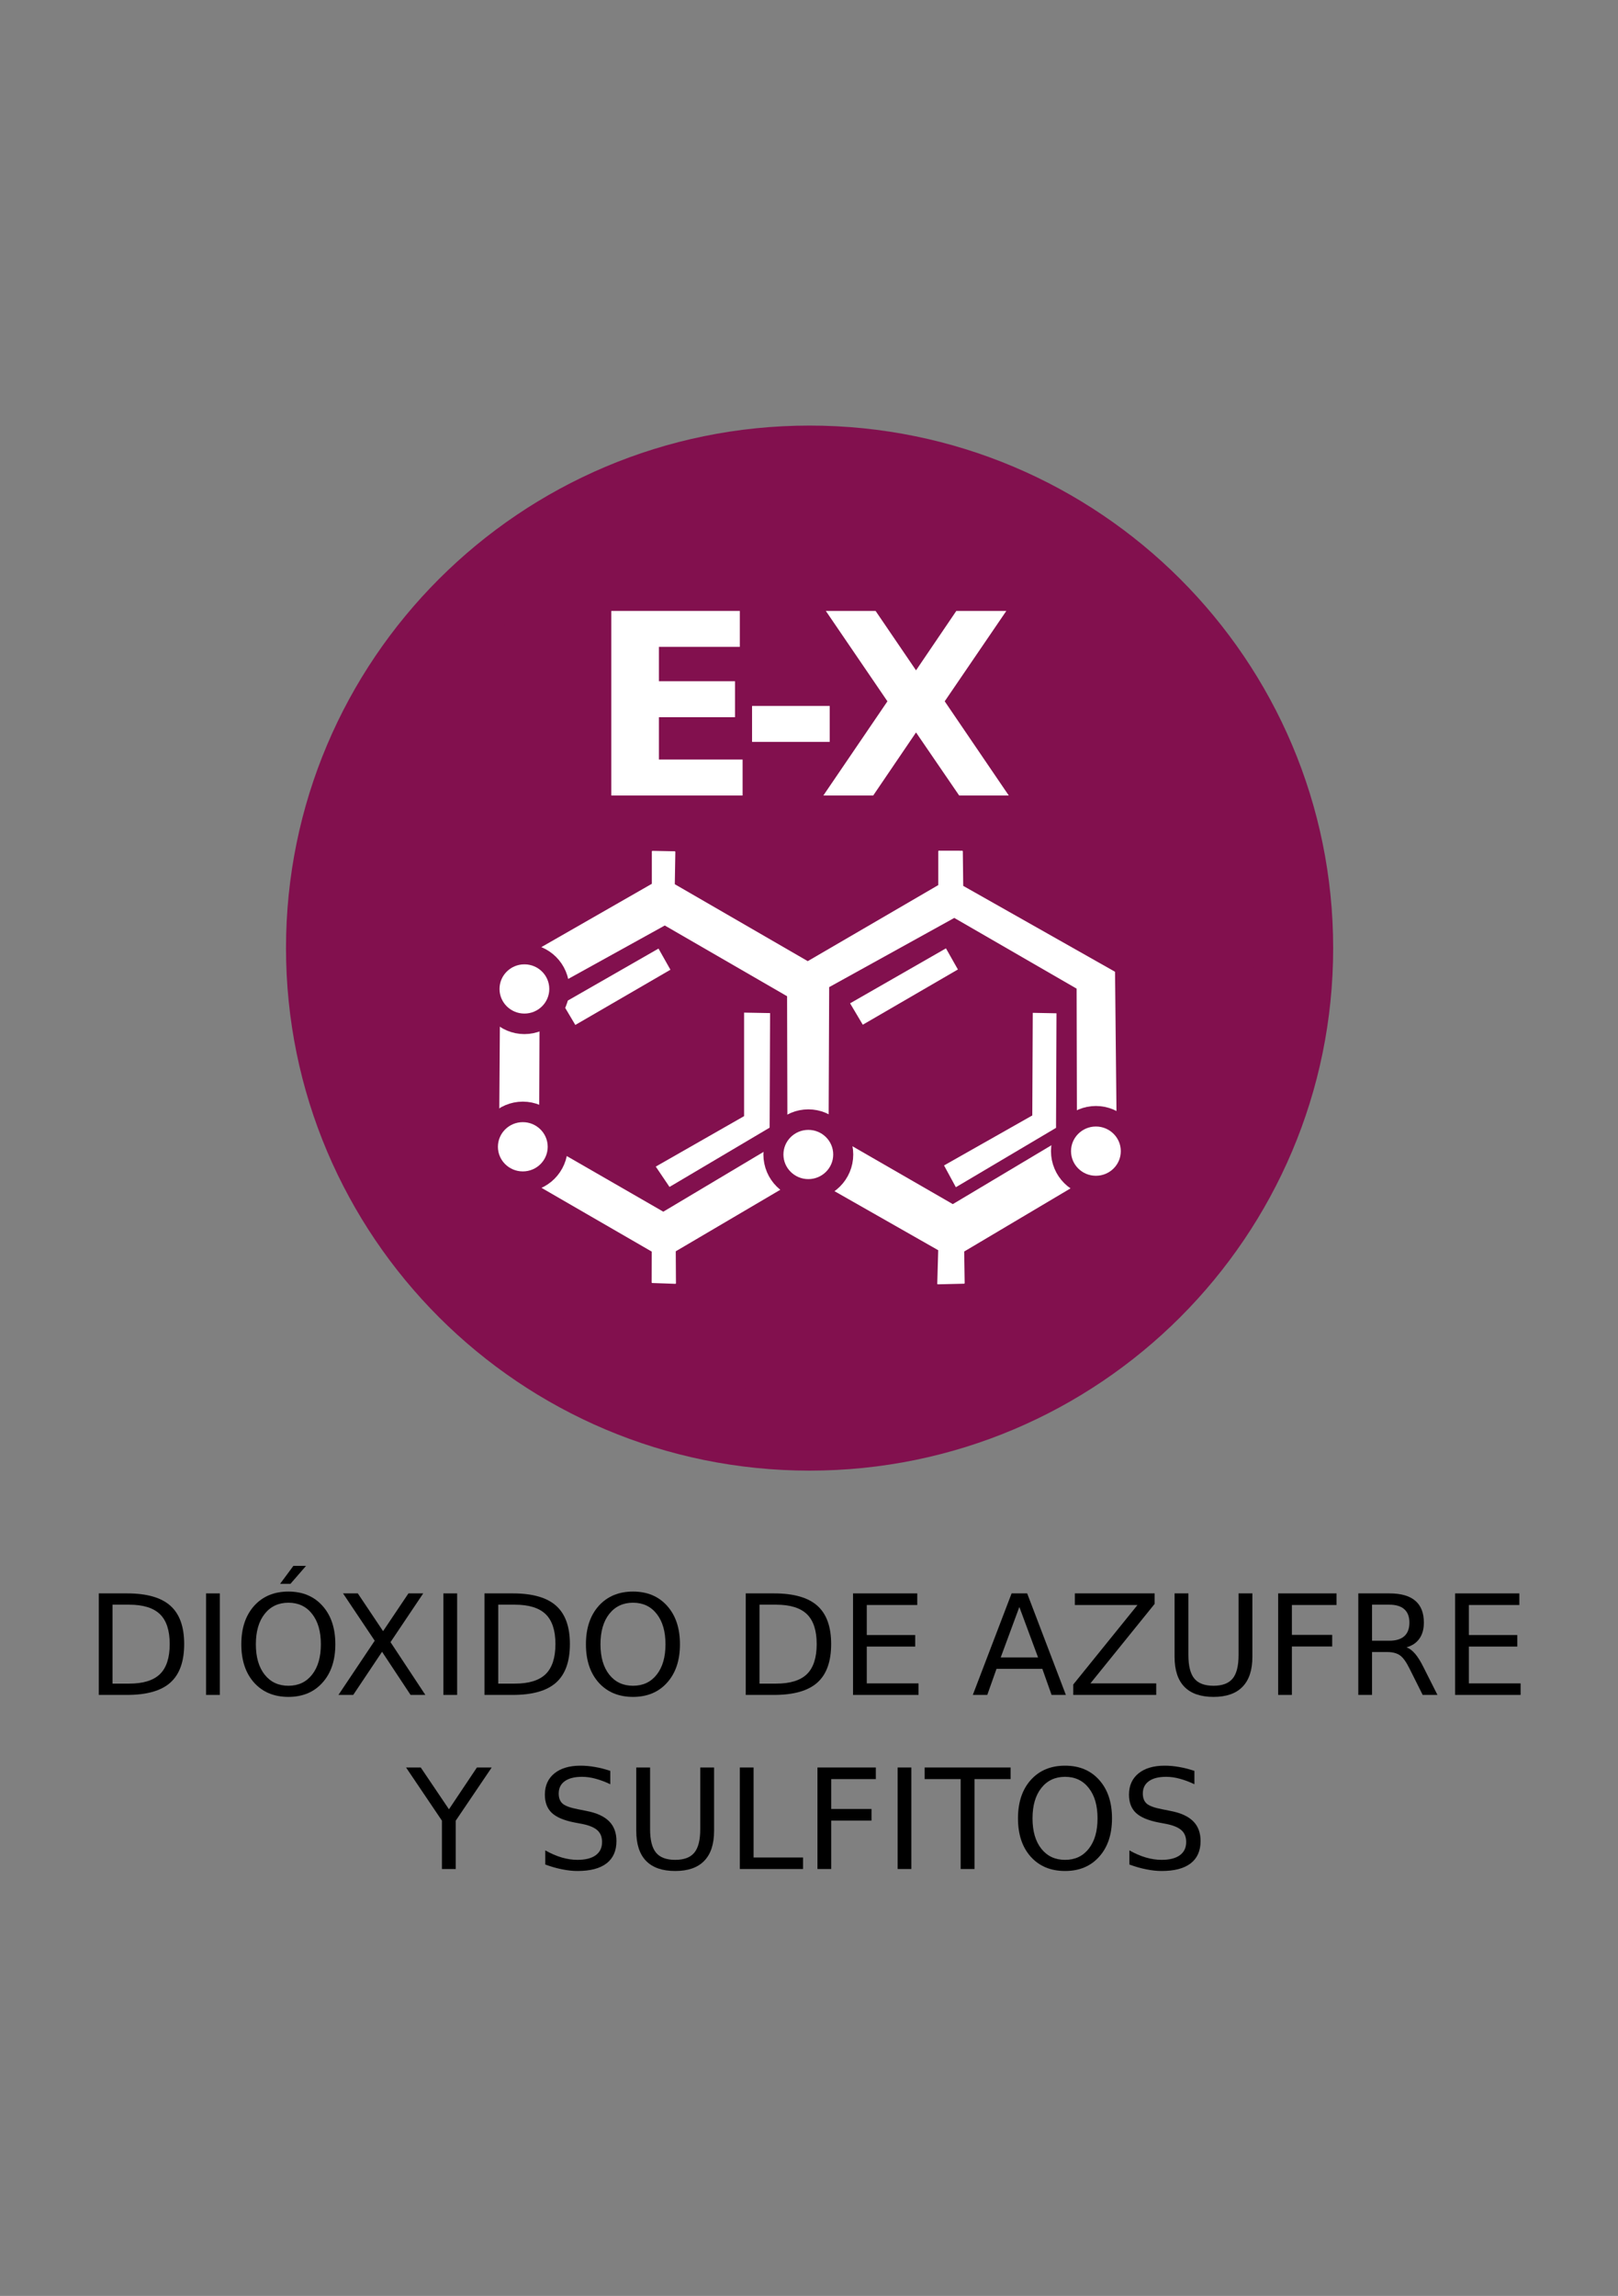 <?xml version="1.0" encoding="UTF-8"?>
<svg xmlns="http://www.w3.org/2000/svg" xmlns:xlink="http://www.w3.org/1999/xlink" width="320px" height="454px" viewBox="0 0 320 454" version="1.1">
<rect x="0" y="0" width="320" height="454" fill="#808080" stroke="none"/>
<defs>
<g>
<symbol overflow="visible" id="glyph0-0">
<path style="stroke:none;" d="M 1.375 4.859 L 1.375 -19.406 L 15.156 -19.406 L 15.156 4.859 Z M 2.922 3.328 L 13.625 3.328 L 13.625 -17.859 L 2.922 -17.859 Z M 2.922 3.328 "/>
</symbol>
<symbol overflow="visible" id="glyph0-1">
<path style="stroke:none;" d="M 5.422 -17.844 L 5.422 -2.234 L 8.703 -2.234 C 11.473 -2.234 13.504 -2.859 14.797 -4.109 C 16.086 -5.367 16.734 -7.352 16.734 -10.062 C 16.734 -12.75 16.086 -14.719 14.797 -15.969 C 13.504 -17.219 11.473 -17.844 8.703 -17.844 Z M 2.703 -20.078 L 8.297 -20.078 C 12.18 -20.078 15.035 -19.266 16.859 -17.641 C 18.68 -16.023 19.594 -13.5 19.594 -10.062 C 19.594 -6.594 18.676 -4.047 16.844 -2.422 C 15.02 -0.805 12.172 0 8.297 0 L 2.703 0 Z M 2.703 -20.078 "/>
</symbol>
<symbol overflow="visible" id="glyph0-2">
<path style="stroke:none;" d="M 2.703 -20.078 L 5.422 -20.078 L 5.422 0 L 2.703 0 Z M 2.703 -20.078 "/>
</symbol>
<symbol overflow="visible" id="glyph0-3">
<path style="stroke:none;" d="M 10.859 -18.234 C 8.891 -18.234 7.32 -17.492 6.156 -16.016 C 5 -14.547 4.422 -12.547 4.422 -10.016 C 4.422 -7.484 5 -5.484 6.156 -4.016 C 7.32 -2.547 8.891 -1.812 10.859 -1.812 C 12.836 -1.812 14.398 -2.547 15.547 -4.016 C 16.703 -5.484 17.281 -7.484 17.281 -10.016 C 17.281 -12.547 16.703 -14.547 15.547 -16.016 C 14.398 -17.492 12.836 -18.234 10.859 -18.234 Z M 10.859 -20.438 C 13.68 -20.438 15.93 -19.492 17.609 -17.609 C 19.297 -15.723 20.141 -13.191 20.141 -10.016 C 20.141 -6.848 19.297 -4.32 17.609 -2.438 C 15.93 -0.551 13.68 0.391 10.859 0.391 C 8.035 0.391 5.773 -0.547 4.078 -2.422 C 2.391 -4.305 1.547 -6.836 1.547 -10.016 C 1.547 -13.191 2.391 -15.723 4.078 -17.609 C 5.773 -19.492 8.035 -20.438 10.859 -20.438 Z M 11.844 -25.516 L 14.344 -25.516 L 11.266 -21.969 L 9.219 -21.969 Z M 11.844 -25.516 "/>
</symbol>
<symbol overflow="visible" id="glyph0-4">
<path style="stroke:none;" d="M 1.734 -20.078 L 4.656 -20.078 L 9.656 -12.609 L 14.672 -20.078 L 17.594 -20.078 L 11.125 -10.438 L 18.016 0 L 15.094 0 L 9.453 -8.531 L 3.75 0 L 0.828 0 L 8 -10.719 Z M 1.734 -20.078 "/>
</symbol>
<symbol overflow="visible" id="glyph0-5">
<path style="stroke:none;" d="M 10.859 -18.234 C 8.891 -18.234 7.32 -17.492 6.156 -16.016 C 5 -14.547 4.422 -12.547 4.422 -10.016 C 4.422 -7.484 5 -5.484 6.156 -4.016 C 7.32 -2.547 8.891 -1.812 10.859 -1.812 C 12.836 -1.812 14.398 -2.547 15.547 -4.016 C 16.703 -5.484 17.281 -7.484 17.281 -10.016 C 17.281 -12.547 16.703 -14.547 15.547 -16.016 C 14.398 -17.492 12.836 -18.234 10.859 -18.234 Z M 10.859 -20.438 C 13.68 -20.438 15.93 -19.492 17.609 -17.609 C 19.297 -15.723 20.141 -13.191 20.141 -10.016 C 20.141 -6.848 19.297 -4.32 17.609 -2.438 C 15.93 -0.551 13.68 0.391 10.859 0.391 C 8.035 0.391 5.773 -0.547 4.078 -2.422 C 2.391 -4.305 1.547 -6.836 1.547 -10.016 C 1.547 -13.191 2.391 -15.723 4.078 -17.609 C 5.773 -19.492 8.035 -20.438 10.859 -20.438 Z M 10.859 -20.438 "/>
</symbol>
<symbol overflow="visible" id="glyph0-6">
<path style="stroke:none;" d=""/>
</symbol>
<symbol overflow="visible" id="glyph0-7">
<path style="stroke:none;" d="M 2.703 -20.078 L 15.406 -20.078 L 15.406 -17.781 L 5.422 -17.781 L 5.422 -11.844 L 15 -11.844 L 15 -9.562 L 5.422 -9.562 L 5.422 -2.281 L 15.656 -2.281 L 15.656 0 L 2.703 0 Z M 2.703 -20.078 "/>
</symbol>
<symbol overflow="visible" id="glyph0-8">
<path style="stroke:none;" d="M 9.422 -17.391 L 5.734 -7.406 L 13.125 -7.406 Z M 7.891 -20.078 L 10.969 -20.078 L 18.625 0 L 15.797 0 L 13.969 -5.156 L 4.906 -5.156 L 3.078 0 L 0.219 0 Z M 7.891 -20.078 "/>
</symbol>
<symbol overflow="visible" id="glyph0-9">
<path style="stroke:none;" d="M 1.547 -20.078 L 17.328 -20.078 L 17.328 -18 L 4.625 -2.281 L 17.641 -2.281 L 17.641 0 L 1.234 0 L 1.234 -2.062 L 13.938 -17.781 L 1.547 -17.781 Z M 1.547 -20.078 "/>
</symbol>
<symbol overflow="visible" id="glyph0-10">
<path style="stroke:none;" d="M 2.391 -20.078 L 5.125 -20.078 L 5.125 -7.875 C 5.125 -5.727 5.516 -4.18 6.297 -3.234 C 7.078 -2.285 8.344 -1.812 10.094 -1.812 C 11.832 -1.812 13.094 -2.285 13.875 -3.234 C 14.656 -4.18 15.047 -5.727 15.047 -7.875 L 15.047 -20.078 L 17.781 -20.078 L 17.781 -7.547 C 17.781 -4.922 17.129 -2.941 15.828 -1.609 C 14.535 -0.273 12.625 0.391 10.094 0.391 C 7.551 0.391 5.629 -0.273 4.328 -1.609 C 3.035 -2.941 2.391 -4.922 2.391 -7.547 Z M 2.391 -20.078 "/>
</symbol>
<symbol overflow="visible" id="glyph0-11">
<path style="stroke:none;" d="M 2.703 -20.078 L 14.25 -20.078 L 14.25 -17.781 L 5.422 -17.781 L 5.422 -11.875 L 13.391 -11.875 L 13.391 -9.578 L 5.422 -9.578 L 5.422 0 L 2.703 0 Z M 2.703 -20.078 "/>
</symbol>
<symbol overflow="visible" id="glyph0-12">
<path style="stroke:none;" d="M 12.234 -9.406 C 12.816 -9.207 13.383 -8.785 13.938 -8.141 C 14.488 -7.492 15.039 -6.609 15.594 -5.484 L 18.359 0 L 15.438 0 L 12.859 -5.156 C 12.203 -6.5 11.562 -7.391 10.938 -7.828 C 10.312 -8.266 9.461 -8.484 8.391 -8.484 L 5.422 -8.484 L 5.422 0 L 2.703 0 L 2.703 -20.078 L 8.844 -20.078 C 11.133 -20.078 12.844 -19.594 13.969 -18.625 C 15.102 -17.664 15.672 -16.223 15.672 -14.297 C 15.672 -13.023 15.379 -11.973 14.797 -11.141 C 14.211 -10.305 13.359 -9.727 12.234 -9.406 Z M 5.422 -17.844 L 5.422 -10.719 L 8.844 -10.719 C 10.156 -10.719 11.145 -11.02 11.812 -11.625 C 12.477 -12.227 12.812 -13.117 12.812 -14.297 C 12.812 -15.461 12.477 -16.344 11.812 -16.938 C 11.145 -17.539 10.156 -17.844 8.844 -17.844 Z M 5.422 -17.844 "/>
</symbol>
<symbol overflow="visible" id="glyph0-13">
<path style="stroke:none;" d="M -0.047 -20.078 L 2.859 -20.078 L 8.438 -11.812 L 13.969 -20.078 L 16.891 -20.078 L 9.781 -9.562 L 9.781 0 L 7.047 0 L 7.047 -9.562 Z M -0.047 -20.078 "/>
</symbol>
<symbol overflow="visible" id="glyph0-14">
<path style="stroke:none;" d="M 14.75 -19.406 L 14.75 -16.766 C 13.719 -17.254 12.742 -17.617 11.828 -17.859 C 10.91 -18.109 10.023 -18.234 9.172 -18.234 C 7.691 -18.234 6.551 -17.945 5.75 -17.375 C 4.945 -16.801 4.547 -15.984 4.547 -14.922 C 4.547 -14.035 4.812 -13.363 5.344 -12.906 C 5.883 -12.457 6.898 -12.094 8.391 -11.812 L 10.031 -11.484 C 12.051 -11.098 13.547 -10.414 14.516 -9.438 C 15.484 -8.469 15.969 -7.164 15.969 -5.531 C 15.969 -3.594 15.312 -2.117 14 -1.109 C 12.695 -0.109 10.785 0.391 8.266 0.391 C 7.316 0.391 6.305 0.281 5.234 0.062 C 4.16 -0.145 3.047 -0.461 1.891 -0.891 L 1.891 -3.688 C 2.992 -3.062 4.078 -2.594 5.141 -2.281 C 6.203 -1.969 7.242 -1.812 8.266 -1.812 C 9.816 -1.812 11.016 -2.113 11.859 -2.719 C 12.703 -3.332 13.125 -4.207 13.125 -5.344 C 13.125 -6.32 12.82 -7.086 12.219 -7.641 C 11.613 -8.203 10.617 -8.625 9.234 -8.906 L 7.578 -9.219 C 5.547 -9.625 4.078 -10.254 3.172 -11.109 C 2.266 -11.973 1.812 -13.172 1.812 -14.703 C 1.812 -16.484 2.438 -17.883 3.688 -18.906 C 4.945 -19.926 6.676 -20.438 8.875 -20.438 C 9.812 -20.438 10.77 -20.348 11.75 -20.172 C 12.727 -20.004 13.727 -19.75 14.75 -19.406 Z M 14.75 -19.406 "/>
</symbol>
<symbol overflow="visible" id="glyph0-15">
<path style="stroke:none;" d="M 2.703 -20.078 L 5.422 -20.078 L 5.422 -2.281 L 15.203 -2.281 L 15.203 0 L 2.703 0 Z M 2.703 -20.078 "/>
</symbol>
<symbol overflow="visible" id="glyph0-16">
<path style="stroke:none;" d="M -0.078 -20.078 L 16.922 -20.078 L 16.922 -17.781 L 9.781 -17.781 L 9.781 0 L 7.047 0 L 7.047 -17.781 L -0.078 -17.781 Z M -0.078 -20.078 "/>
</symbol>
<symbol overflow="visible" id="glyph1-0">
<path style="stroke:none;" d="M 2.5 8.859 L 2.5 -35.312 L 27.547 -35.312 L 27.547 8.859 Z M 5.312 6.062 L 24.766 6.062 L 24.766 -32.5 L 5.312 -32.5 Z M 5.312 6.062 "/>
</symbol>
<symbol overflow="visible" id="glyph1-1">
<path style="stroke:none;" d="M 4.594 -36.5 L 30.016 -36.5 L 30.016 -29.391 L 14.016 -29.391 L 14.016 -22.594 L 29.062 -22.594 L 29.062 -15.484 L 14.016 -15.484 L 14.016 -7.109 L 30.562 -7.109 L 30.562 0 L 4.594 0 Z M 4.594 -36.5 "/>
</symbol>
<symbol overflow="visible" id="glyph1-2">
<path style="stroke:none;" d="M 2.719 -17.969 L 18.078 -17.969 L 18.078 -10.859 L 2.719 -10.859 Z M 2.719 -17.969 "/>
</symbol>
<symbol overflow="visible" id="glyph1-3">
<path style="stroke:none;" d="M 24.953 -18.625 L 37.625 0 L 27.812 0 L 19.281 -12.469 L 10.812 0 L 0.953 0 L 13.625 -18.625 L 1.438 -36.5 L 11.281 -36.5 L 19.281 -24.75 L 27.25 -36.5 L 37.141 -36.5 Z M 24.953 -18.625 "/>
</symbol>
</g>
</defs>
<g id="surface1">
<g style="fill:rgb(0%,0%,0%);fill-opacity:1;">
  <use xlink:href="#glyph0-1" x="16.832" y="335.158"/>
  <use xlink:href="#glyph0-2" x="38.052" y="335.158"/>
  <use xlink:href="#glyph0-3" x="46.18" y="335.158"/>
  <use xlink:href="#glyph0-4" x="66.108" y="335.158"/>
  <use xlink:href="#glyph0-2" x="84.989" y="335.158"/>
  <use xlink:href="#glyph0-1" x="93.117" y="335.158"/>
  <use xlink:href="#glyph0-5" x="114.337" y="335.158"/>
  <use xlink:href="#glyph0-6" x="136.027" y="335.158"/>
  <use xlink:href="#glyph0-1" x="144.787" y="335.158"/>
  <use xlink:href="#glyph0-7" x="166.006" y="335.158"/>
  <use xlink:href="#glyph0-6" x="183.419" y="335.158"/>
  <use xlink:href="#glyph0-8" x="192.179" y="335.158"/>
  <use xlink:href="#glyph0-9" x="211.03" y="335.158"/>
  <use xlink:href="#glyph0-10" x="229.91" y="335.158"/>
  <use xlink:href="#glyph0-11" x="250.083" y="335.158"/>
  <use xlink:href="#glyph0-12" x="265.934" y="335.158"/>
  <use xlink:href="#glyph0-7" x="285.083" y="335.158"/>
</g>
<g style="fill:rgb(0%,0%,0%);fill-opacity:1;">
  <use xlink:href="#glyph0-13" x="80.355" y="369.584"/>
  <use xlink:href="#glyph0-6" x="97.19" y="369.584"/>
  <use xlink:href="#glyph0-14" x="105.95" y="369.584"/>
  <use xlink:href="#glyph0-10" x="123.446" y="369.584"/>
  <use xlink:href="#glyph0-15" x="143.618" y="369.584"/>
  <use xlink:href="#glyph0-11" x="158.97" y="369.584"/>
  <use xlink:href="#glyph0-2" x="174.821" y="369.584"/>
  <use xlink:href="#glyph0-16" x="182.95" y="369.584"/>
  <use xlink:href="#glyph0-5" x="199.785" y="369.584"/>
  <use xlink:href="#glyph0-14" x="221.474" y="369.584"/>
</g>
<path style="fill-rule:nonzero;fill:rgb(50.98%,6.275%,30.588%);fill-opacity:1;stroke-width:3;stroke-linecap:round;stroke-linejoin:round;stroke:rgb(50.98%,6.275%,30.588%);stroke-opacity:1;stroke-miterlimit:4;" d="M 39.937 29.288 C 39.937 39.627 31.715 48.008 21.573 48.008 C 11.431 48.008 3.209 39.627 3.209 29.288 C 3.209 18.949 11.431 10.567 21.573 10.567 C 31.715 10.567 39.937 18.949 39.937 29.288 Z M 39.937 29.288 " transform="matrix(5.213,0,0,5.11,47.656,37.821)"/>
<g style="fill:rgb(100%,100%,100%);fill-opacity:1;">
  <use xlink:href="#glyph1-1" x="116.305" y="157.304"/>
</g>
<g style="fill:rgb(100%,100%,100%);fill-opacity:1;">
  <use xlink:href="#glyph1-2" x="146.02" y="157.562"/>
</g>
<g style="fill:rgb(100%,100%,100%);fill-opacity:1;">
  <use xlink:href="#glyph1-3" x="161.887" y="157.304"/>
</g>
<path style="fill-rule:nonzero;fill:rgb(100%,100%,100%);fill-opacity:1;stroke-width:0.05;stroke-linecap:round;stroke-linejoin:round;stroke:rgb(100%,100%,100%);stroke-opacity:1;stroke-miterlimit:4;" d="M 519.66 43.213 L 519.641 41.953 L 525.671 38.37 L 525.595 30.933 L 519.603 27.541 L 519.587 26.163 L 518.668 26.161 L 518.668 27.51 L 513.492 30.528 L 508.219 27.475 L 508.241 26.185 L 507.363 26.168 L 507.363 27.459 L 501.38 30.89 L 501.328 38.465 L 507.358 41.955 L 507.355 43.186 L 508.265 43.218 L 508.257 41.944 L 513.412 38.908 L 518.666 41.901 L 518.628 43.238 Z M 519.66 43.213 " transform="matrix(5.011,0,0,5.007,-2413.354,37.35)"/>
<path style="fill-rule:nonzero;fill:rgb(50.98%,6.275%,30.588%);fill-opacity:1;stroke-width:0.05;stroke-linecap:butt;stroke-linejoin:miter;stroke:rgb(50.98%,6.275%,30.588%);stroke-opacity:1;stroke-miterlimit:4;" d="M 507.849 29.12 L 512.651 31.899 L 512.665 37.455 L 507.791 40.365 L 502.913 37.552 L 502.935 31.84 Z M 507.849 29.12 " transform="matrix(5.011,0,0,5.007,-2413.354,37.35)"/>
<path style="fill-rule:nonzero;fill:rgb(100%,100%,100%);fill-opacity:1;stroke-width:0.05;stroke-linecap:butt;stroke-linejoin:miter;stroke:rgb(100%,100%,100%);stroke-opacity:1;stroke-miterlimit:4;" d="M 503.851 32.183 L 504.327 32.985 L 508.038 30.829 L 507.592 30.037 Z M 503.851 32.183 " transform="matrix(5.011,0,0,5.007,-2413.354,37.35)"/>
<path style="fill-rule:nonzero;fill:rgb(50.98%,6.275%,30.588%);fill-opacity:1;stroke-width:0.05;stroke-linecap:butt;stroke-linejoin:miter;stroke:rgb(50.98%,6.275%,30.588%);stroke-opacity:1;stroke-miterlimit:4;" d="M 519.275 28.821 L 524.078 31.599 L 524.091 37.154 L 519.217 40.066 L 514.339 37.252 L 514.362 31.54 Z M 519.275 28.821 " transform="matrix(5.011,0,0,5.007,-2413.354,37.35)"/>
<path style="fill-rule:nonzero;fill:rgb(100%,100%,100%);fill-opacity:1;stroke-width:0.05;stroke-linecap:butt;stroke-linejoin:miter;stroke:rgb(100%,100%,100%);stroke-opacity:1;stroke-miterlimit:4;" d="M 515.197 32.174 L 515.673 32.976 L 519.384 30.819 L 518.937 30.028 Z M 515.197 32.174 " transform="matrix(5.011,0,0,5.007,-2413.354,37.35)"/>
<path style="fill-rule:nonzero;fill:rgb(100%,100%,100%);fill-opacity:1;stroke-width:0.05;stroke-linecap:butt;stroke-linejoin:miter;stroke:rgb(100%,100%,100%);stroke-opacity:1;stroke-miterlimit:4;" d="M 522.397 32.566 L 523.284 32.583 L 523.266 37.069 L 519.347 39.393 L 518.904 38.577 L 522.379 36.608 Z M 522.397 32.566 " transform="matrix(5.011,0,0,5.007,-2413.354,37.35)"/>
<path style="fill-rule:nonzero;fill:rgb(100%,100%,100%);fill-opacity:1;stroke-width:0.05;stroke-linecap:butt;stroke-linejoin:miter;stroke:rgb(100%,100%,100%);stroke-opacity:1;stroke-miterlimit:4;" d="M 511.004 32.557 L 511.98 32.575 L 511.962 37.061 L 508.043 39.383 L 507.529 38.621 L 511.004 36.635 Z M 511.004 32.557 " transform="matrix(5.011,0,0,5.007,-2413.354,37.35)"/>
<path style="fill-rule:nonzero;fill:rgb(100%,100%,100%);fill-opacity:1;stroke-width:0.779;stroke-linecap:round;stroke-linejoin:round;stroke:rgb(50.98%,6.275%,30.588%);stroke-opacity:1;stroke-miterlimit:4;" d="M 501.388 28.693 C 501.388 29.424 500.781 30.017 500.031 30.017 C 499.282 30.017 498.674 29.424 498.674 28.693 C 498.674 27.961 499.282 27.369 500.031 27.369 C 500.781 27.369 501.388 27.961 501.388 28.693 Z M 501.388 28.693 " transform="matrix(5.086,0,0,5.209,-2439.444,46.096)"/>
<path style="fill-rule:nonzero;fill:rgb(100%,100%,100%);fill-opacity:1;stroke-width:0.779;stroke-linecap:round;stroke-linejoin:round;stroke:rgb(50.98%,6.275%,30.588%);stroke-opacity:1;stroke-miterlimit:4;" d="M 501.389 28.693 C 501.389 29.424 500.781 30.017 500.032 30.017 C 499.282 30.017 498.674 29.424 498.674 28.693 C 498.674 27.962 499.282 27.368 500.032 27.368 C 500.781 27.368 501.389 27.962 501.389 28.693 Z M 501.389 28.693 " transform="matrix(5.086,0,0,5.209,-2439.762,77.308)"/>
<path style="fill-rule:nonzero;fill:rgb(100%,100%,100%);fill-opacity:1;stroke-width:0.779;stroke-linecap:round;stroke-linejoin:round;stroke:rgb(50.98%,6.275%,30.588%);stroke-opacity:1;stroke-miterlimit:4;" d="M 501.389 28.693 C 501.389 29.424 500.781 30.017 500.032 30.017 C 499.282 30.017 498.674 29.424 498.674 28.693 C 498.674 27.962 499.282 27.369 500.032 27.369 C 500.781 27.369 501.389 27.962 501.389 28.693 Z M 501.389 28.693 " transform="matrix(5.086,0,0,5.209,-2383.294,78.831)"/>
<path style="fill-rule:nonzero;fill:rgb(100%,100%,100%);fill-opacity:1;stroke-width:0.779;stroke-linecap:round;stroke-linejoin:round;stroke:rgb(50.98%,6.275%,30.588%);stroke-opacity:1;stroke-miterlimit:4;" d="M 501.389 28.693 C 501.389 29.424 500.781 30.017 500.031 30.017 C 499.282 30.017 498.674 29.424 498.674 28.693 C 498.674 27.962 499.282 27.368 500.031 27.368 C 500.781 27.368 501.389 27.962 501.389 28.693 Z M 501.389 28.693 " transform="matrix(5.086,0,0,5.209,-2326.416,78.171)"/>
</g>
</svg>
